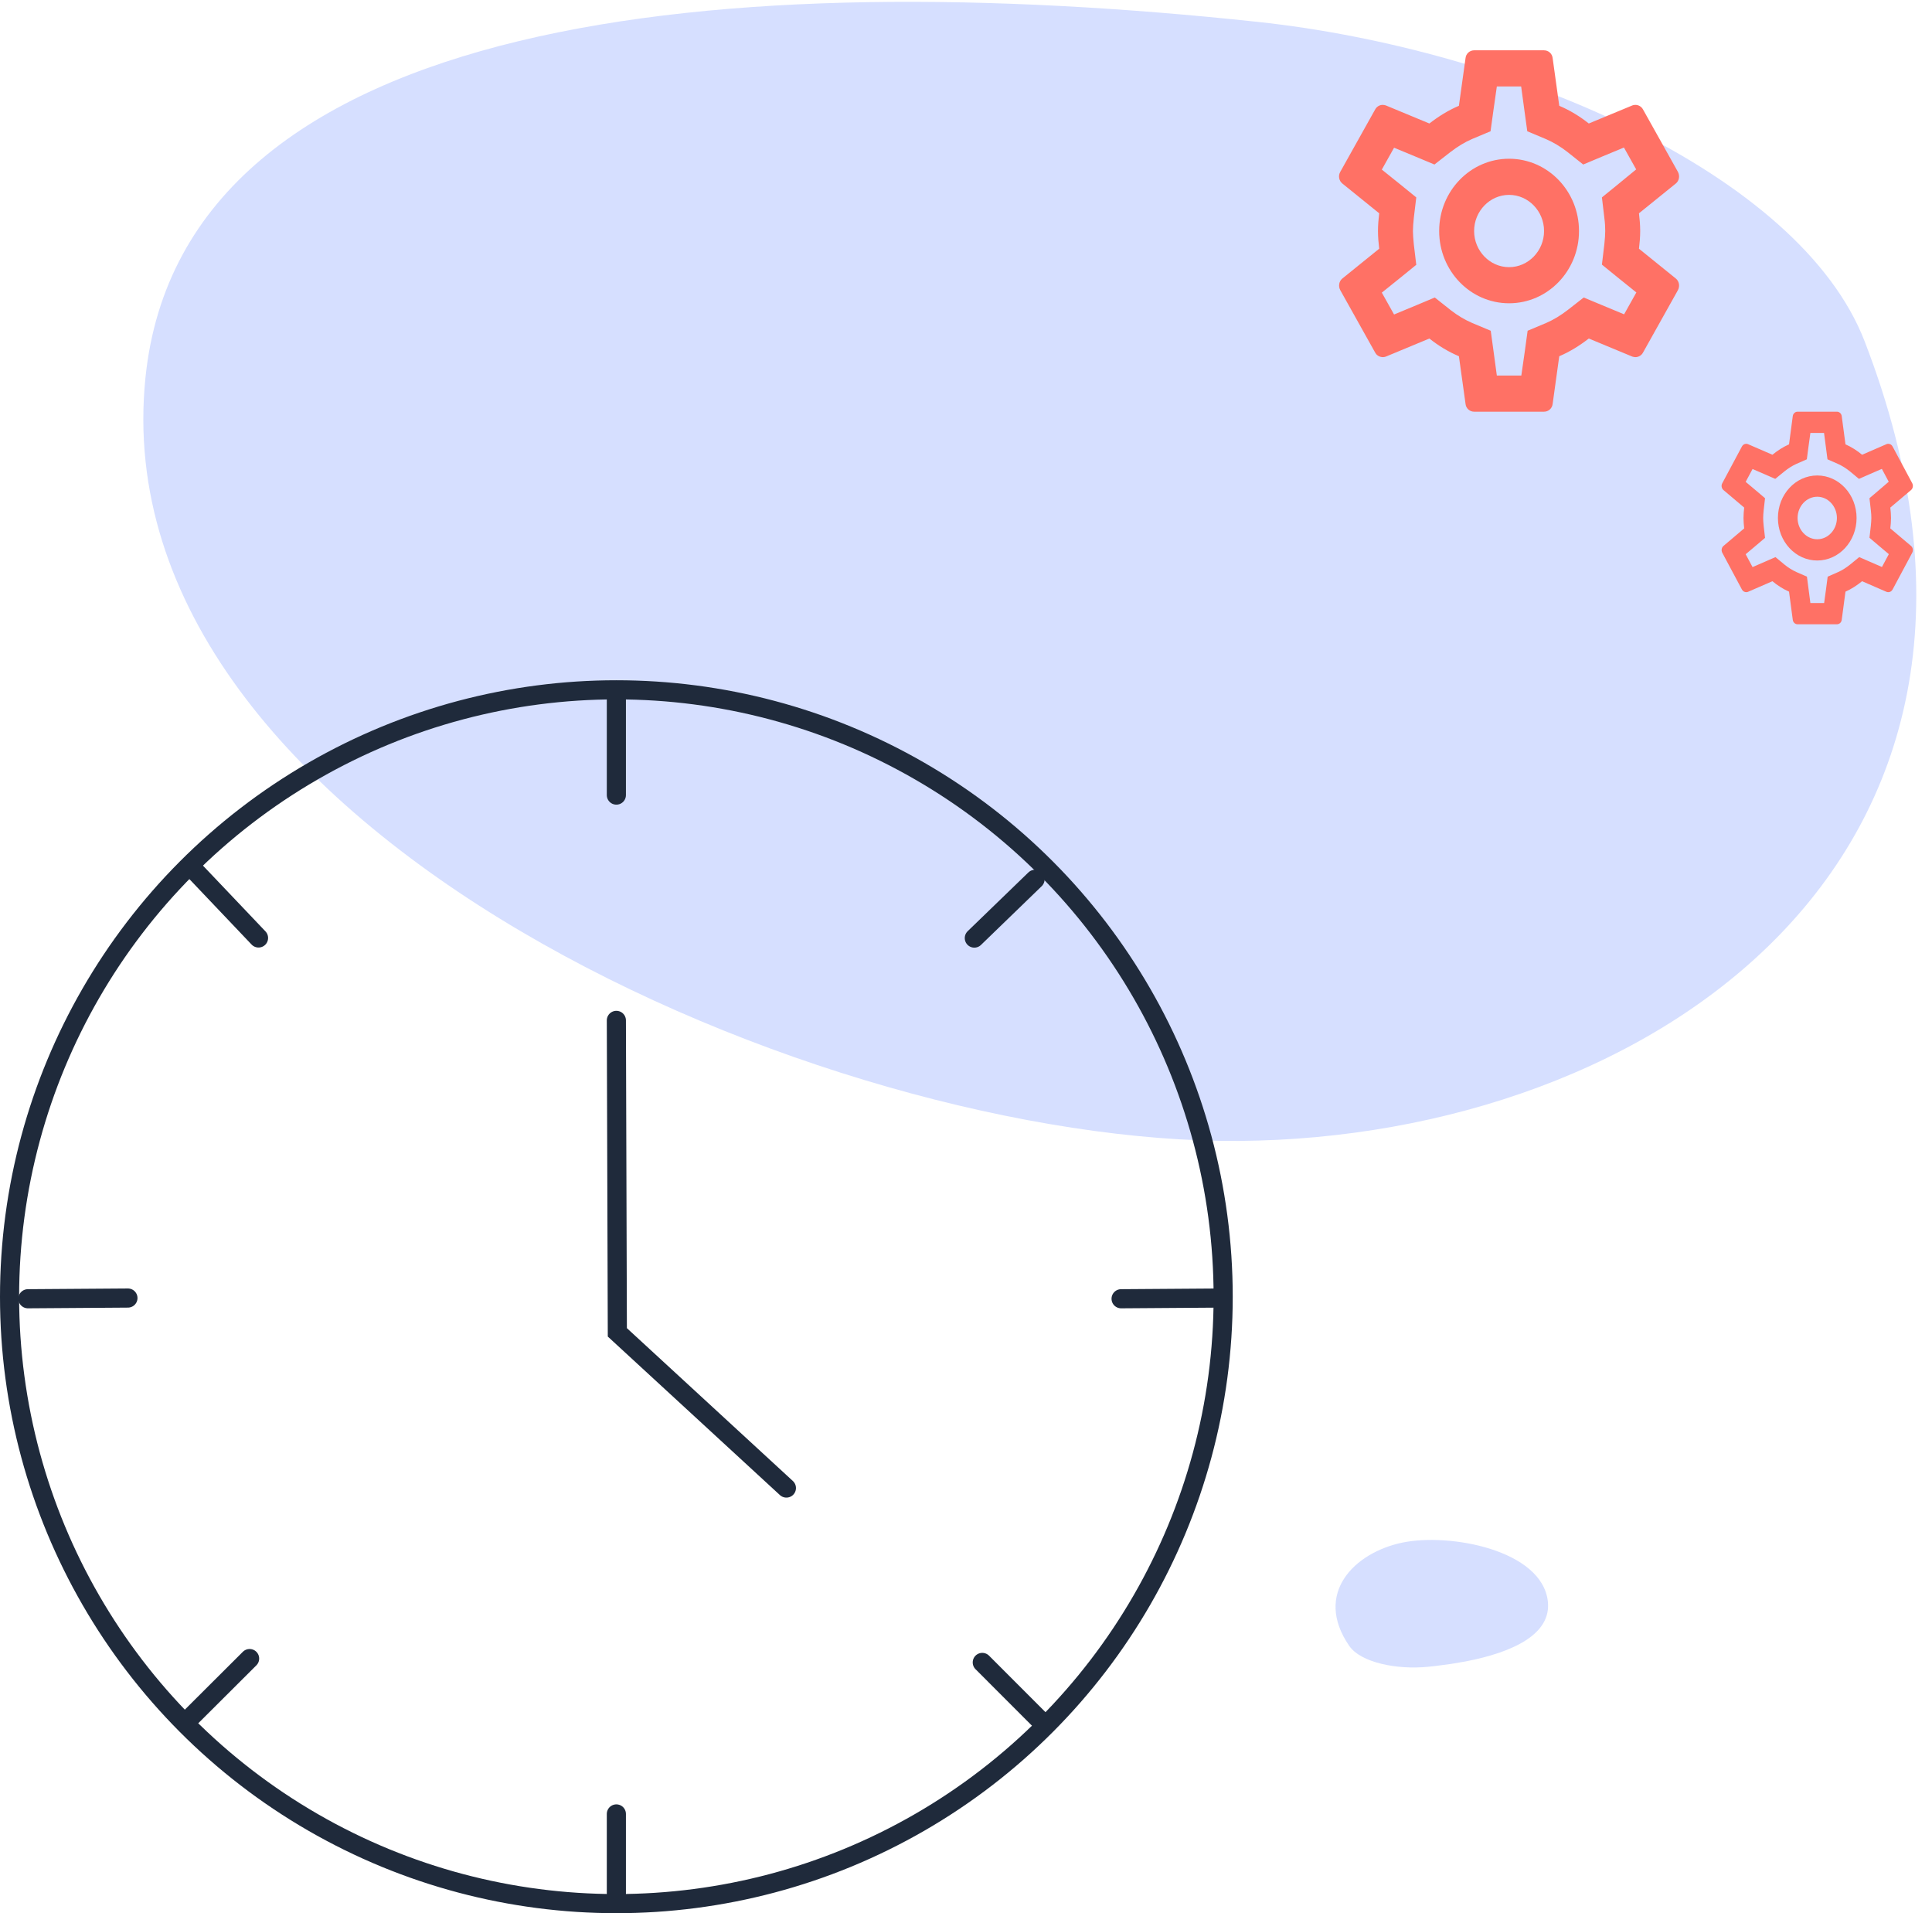 <?xml version="1.0" encoding="UTF-8"?>
<svg width="101px" height="100px" viewBox="0 0 101 100" version="1.1" xmlns="http://www.w3.org/2000/svg" xmlns:xlink="http://www.w3.org/1999/xlink">
    <title>Illustration/Landing/Benefits_gain_time</title>
    <g id="A-Market" stroke="none" stroke-width="1" fill="none" fill-rule="evenodd">
        <g id="Landing_desktop_1440-v" transform="translate(-823, -2187)">
            <g id="Group-23" transform="translate(0, 583)">
                <g id="seller_or_buyer" transform="translate(0, 347)">
                    <g id="benefits" transform="translate(169, 995)">
                        <g id="Group-37" transform="translate(32, 99)">
                            <g id="Illustration/Landing/Benefits_gain_time" transform="translate(622, 163)">
                                <path d="M42.896,59.635 C64.417,59.802 102.489,43.513 100.067,19.752 C98.11,0.545 69.332,-1.786 41.949,1.141 C28.701,2.557 13.589,9.042 10.192,17.839 C-0.225,44.819 21.376,59.467 42.896,59.635 Z" id="Oval" fill="#D6DFFF" transform="translate(53.835, 29.866) scale(-1, 1) translate(-53.835, -29.866) "></path>
                                <g id="settings_black_24dp" transform="translate(67.778, 0.408)">
                                    <polygon id="Path" points="0 0 22.222 0 22.222 22.222 0 22.222"></polygon>
                                    <path d="M17.903,12.592 C17.939,12.29 17.967,11.988 17.967,11.667 C17.967,11.346 17.939,11.043 17.903,10.741 L19.831,9.183 C20.005,9.041 20.05,8.786 19.941,8.578 L18.113,5.311 C18.031,5.159 17.875,5.074 17.711,5.074 C17.656,5.074 17.601,5.084 17.556,5.103 L15.28,6.047 C14.805,5.669 14.293,5.358 13.736,5.122 L13.389,2.619 C13.361,2.392 13.169,2.222 12.941,2.222 L9.285,2.222 C9.057,2.222 8.865,2.392 8.838,2.619 L8.49,5.122 C7.933,5.358 7.421,5.679 6.946,6.047 L4.671,5.103 C4.616,5.084 4.561,5.074 4.506,5.074 C4.351,5.074 4.195,5.159 4.113,5.311 L2.286,8.578 C2.167,8.786 2.222,9.041 2.395,9.183 L4.323,10.741 C4.287,11.043 4.259,11.355 4.259,11.667 C4.259,11.978 4.287,12.29 4.323,12.592 L2.395,14.151 C2.222,14.292 2.176,14.547 2.286,14.755 L4.113,18.023 C4.195,18.174 4.351,18.259 4.515,18.259 C4.57,18.259 4.625,18.249 4.671,18.231 L6.946,17.286 C7.421,17.664 7.933,17.976 8.49,18.212 L8.838,20.714 C8.865,20.941 9.057,21.111 9.285,21.111 L12.941,21.111 C13.169,21.111 13.361,20.941 13.389,20.714 L13.736,18.212 C14.293,17.976 14.805,17.654 15.28,17.286 L17.556,18.231 C17.61,18.249 17.665,18.259 17.72,18.259 C17.875,18.259 18.031,18.174 18.113,18.023 L19.941,14.755 C20.05,14.547 20.005,14.292 19.831,14.151 L17.903,12.592 Z M16.093,10.977 C16.13,11.27 16.139,11.468 16.139,11.667 C16.139,11.865 16.121,12.073 16.093,12.356 L15.966,13.423 L16.779,14.084 L17.766,14.878 L17.126,16.021 L15.966,15.539 L15.015,15.142 L14.193,15.784 C13.8,16.087 13.425,16.313 13.05,16.474 L12.082,16.88 L11.936,17.947 L11.753,19.222 L10.473,19.222 L10.3,17.947 L10.154,16.88 L9.185,16.474 C8.792,16.304 8.426,16.087 8.061,15.803 L7.229,15.142 L6.261,15.548 L5.1,16.03 L4.46,14.887 L5.447,14.094 L6.261,13.433 L6.133,12.366 C6.105,12.073 6.087,11.856 6.087,11.667 C6.087,11.478 6.105,11.261 6.133,10.977 L6.261,9.91 L5.447,9.249 L4.46,8.456 L5.1,7.313 L6.261,7.794 L7.211,8.191 L8.034,7.549 C8.426,7.247 8.801,7.02 9.176,6.859 L10.144,6.453 L10.291,5.386 L10.473,4.111 L11.744,4.111 L11.917,5.386 L12.064,6.453 L13.032,6.859 C13.425,7.029 13.791,7.247 14.156,7.53 L14.988,8.191 L15.956,7.785 L17.117,7.303 L17.757,8.446 L16.779,9.249 L15.966,9.91 L16.093,10.977 Z M11.113,7.889 C9.094,7.889 7.458,9.579 7.458,11.667 C7.458,13.754 9.094,15.444 11.113,15.444 C13.133,15.444 14.768,13.754 14.768,11.667 C14.768,9.579 13.133,7.889 11.113,7.889 Z M11.113,13.556 C10.108,13.556 9.285,12.706 9.285,11.667 C9.285,10.628 10.108,9.778 11.113,9.778 C12.118,9.778 12.941,10.628 12.941,11.667 C12.941,12.706 12.118,13.556 11.113,13.556 Z" id="Shape" fill="#FF7165" fill-rule="nonzero"></path>
                                    <path d="M31.043,27.211 C31.063,27.033 31.079,26.856 31.079,26.667 C31.079,26.478 31.063,26.3 31.043,26.122 L32.127,25.206 C32.225,25.122 32.251,24.972 32.189,24.85 L31.161,22.928 C31.115,22.839 31.027,22.789 30.935,22.789 C30.904,22.789 30.873,22.794 30.847,22.806 L29.567,23.361 C29.3,23.139 29.012,22.956 28.699,22.817 L28.503,21.344 C28.488,21.211 28.38,21.111 28.251,21.111 L26.195,21.111 C26.067,21.111 25.959,21.211 25.943,21.344 L25.748,22.817 C25.435,22.956 25.147,23.144 24.879,23.361 L23.599,22.806 C23.569,22.794 23.538,22.789 23.507,22.789 C23.42,22.789 23.332,22.839 23.286,22.928 L22.258,24.85 C22.191,24.972 22.222,25.122 22.32,25.206 L23.404,26.122 C23.384,26.3 23.368,26.483 23.368,26.667 C23.368,26.85 23.384,27.033 23.404,27.211 L22.32,28.128 C22.222,28.211 22.196,28.361 22.258,28.483 L23.286,30.406 C23.332,30.494 23.42,30.544 23.512,30.544 C23.543,30.544 23.574,30.539 23.599,30.528 L24.879,29.972 C25.147,30.194 25.435,30.378 25.748,30.517 L25.943,31.989 C25.959,32.122 26.067,32.222 26.195,32.222 L28.251,32.222 C28.38,32.222 28.488,32.122 28.503,31.989 L28.699,30.517 C29.012,30.378 29.3,30.189 29.567,29.972 L30.847,30.528 C30.878,30.539 30.909,30.544 30.94,30.544 C31.027,30.544 31.115,30.494 31.161,30.406 L32.189,28.483 C32.251,28.361 32.225,28.211 32.127,28.128 L31.043,27.211 Z M30.025,26.261 C30.045,26.433 30.051,26.55 30.051,26.667 C30.051,26.783 30.04,26.906 30.025,27.072 L29.953,27.7 L30.41,28.089 L30.965,28.556 L30.606,29.228 L29.953,28.944 L29.418,28.711 L28.956,29.089 C28.735,29.267 28.524,29.4 28.313,29.494 L27.768,29.733 L27.686,30.361 L27.583,31.111 L26.864,31.111 L26.766,30.361 L26.684,29.733 L26.139,29.494 C25.918,29.394 25.712,29.267 25.507,29.1 L25.039,28.711 L24.494,28.95 L23.841,29.233 L23.481,28.561 L24.036,28.094 L24.494,27.706 L24.422,27.078 C24.406,26.906 24.396,26.778 24.396,26.667 C24.396,26.556 24.406,26.428 24.422,26.261 L24.494,25.633 L24.036,25.244 L23.481,24.778 L23.841,24.106 L24.494,24.389 L25.028,24.622 L25.491,24.244 C25.712,24.067 25.923,23.933 26.134,23.839 L26.678,23.6 L26.761,22.972 L26.864,22.222 L27.578,22.222 L27.676,22.972 L27.758,23.6 L28.303,23.839 C28.524,23.939 28.729,24.067 28.935,24.233 L29.403,24.622 L29.948,24.383 L30.601,24.1 L30.96,24.772 L30.41,25.244 L29.953,25.633 L30.025,26.261 Z M27.223,24.444 C26.087,24.444 25.167,25.439 25.167,26.667 C25.167,27.894 26.087,28.889 27.223,28.889 C28.359,28.889 29.279,27.894 29.279,26.667 C29.279,25.439 28.359,24.444 27.223,24.444 Z M27.223,27.778 C26.658,27.778 26.195,27.278 26.195,26.667 C26.195,26.056 26.658,25.556 27.223,25.556 C27.789,25.556 28.251,26.056 28.251,26.667 C28.251,27.278 27.789,27.778 27.223,27.778 Z" id="Shape" fill="#FF7165" fill-rule="nonzero"></path>
                                </g>
                                <path d="M73.296,80.633 C75.79,80.109 80.611,81.015 80.917,83.7 C81.112,85.417 79.095,86.361 76.633,86.838 L75.843,86.973 L75.843,86.973 L75.035,87.08 C74.9,87.096 74.765,87.11 74.629,87.123 C73.056,87.278 71.142,86.916 70.531,86.023 C68.655,83.285 70.802,81.158 73.296,80.633 Z" id="Oval" fill="#D6DFFF"></path>
                                <g id="Group-6" transform="translate(0, 35.556)" stroke="#1F2A3B">
                                    <g id="Group-7">
                                        <circle id="Oval" cx="32.222" cy="32.222" r="31.722"></circle>
                                        <line x1="32.222" y1="0.677" x2="32.222" y2="6.002" id="Path-6" stroke-linecap="round"></line>
                                        <line x1="32.222" y1="59.256" x2="32.222" y2="63.688" id="Path-6" stroke-linecap="round"></line>
                                        <path d="M51.351,51.337 C51.351,51.337 52.361,52.348 54.381,54.37" id="Path-6" stroke-linecap="round"></path>
                                        <line x1="54.109" y1="10.405" x2="50.935" y2="13.476" id="Path-6" stroke-linecap="round"></line>
                                        <line x1="13.049" y1="51.135" x2="10.043" y2="54.132" id="Path-6" stroke-linecap="round"></line>
                                        <line x1="10.155" y1="9.935" x2="13.515" y2="13.47" id="Path-6" stroke-linecap="round"></line>
                                        <line x1="63.836" y1="32.291" x2="58.608" y2="32.328" id="Path-6" stroke-linecap="round"></line>
                                        <line x1="6.688" y1="32.291" x2="1.459" y2="32.328" id="Path-6" stroke-linecap="round"></line>
                                    </g>
                                    <polyline id="Path-5" stroke-linecap="round" points="32.222 17.778 32.273 34.084 41.111 42.222"></polyline>
                                </g>
                            </g>
                        </g>
                    </g>
                </g>
            </g>
        </g>
    </g>
</svg>